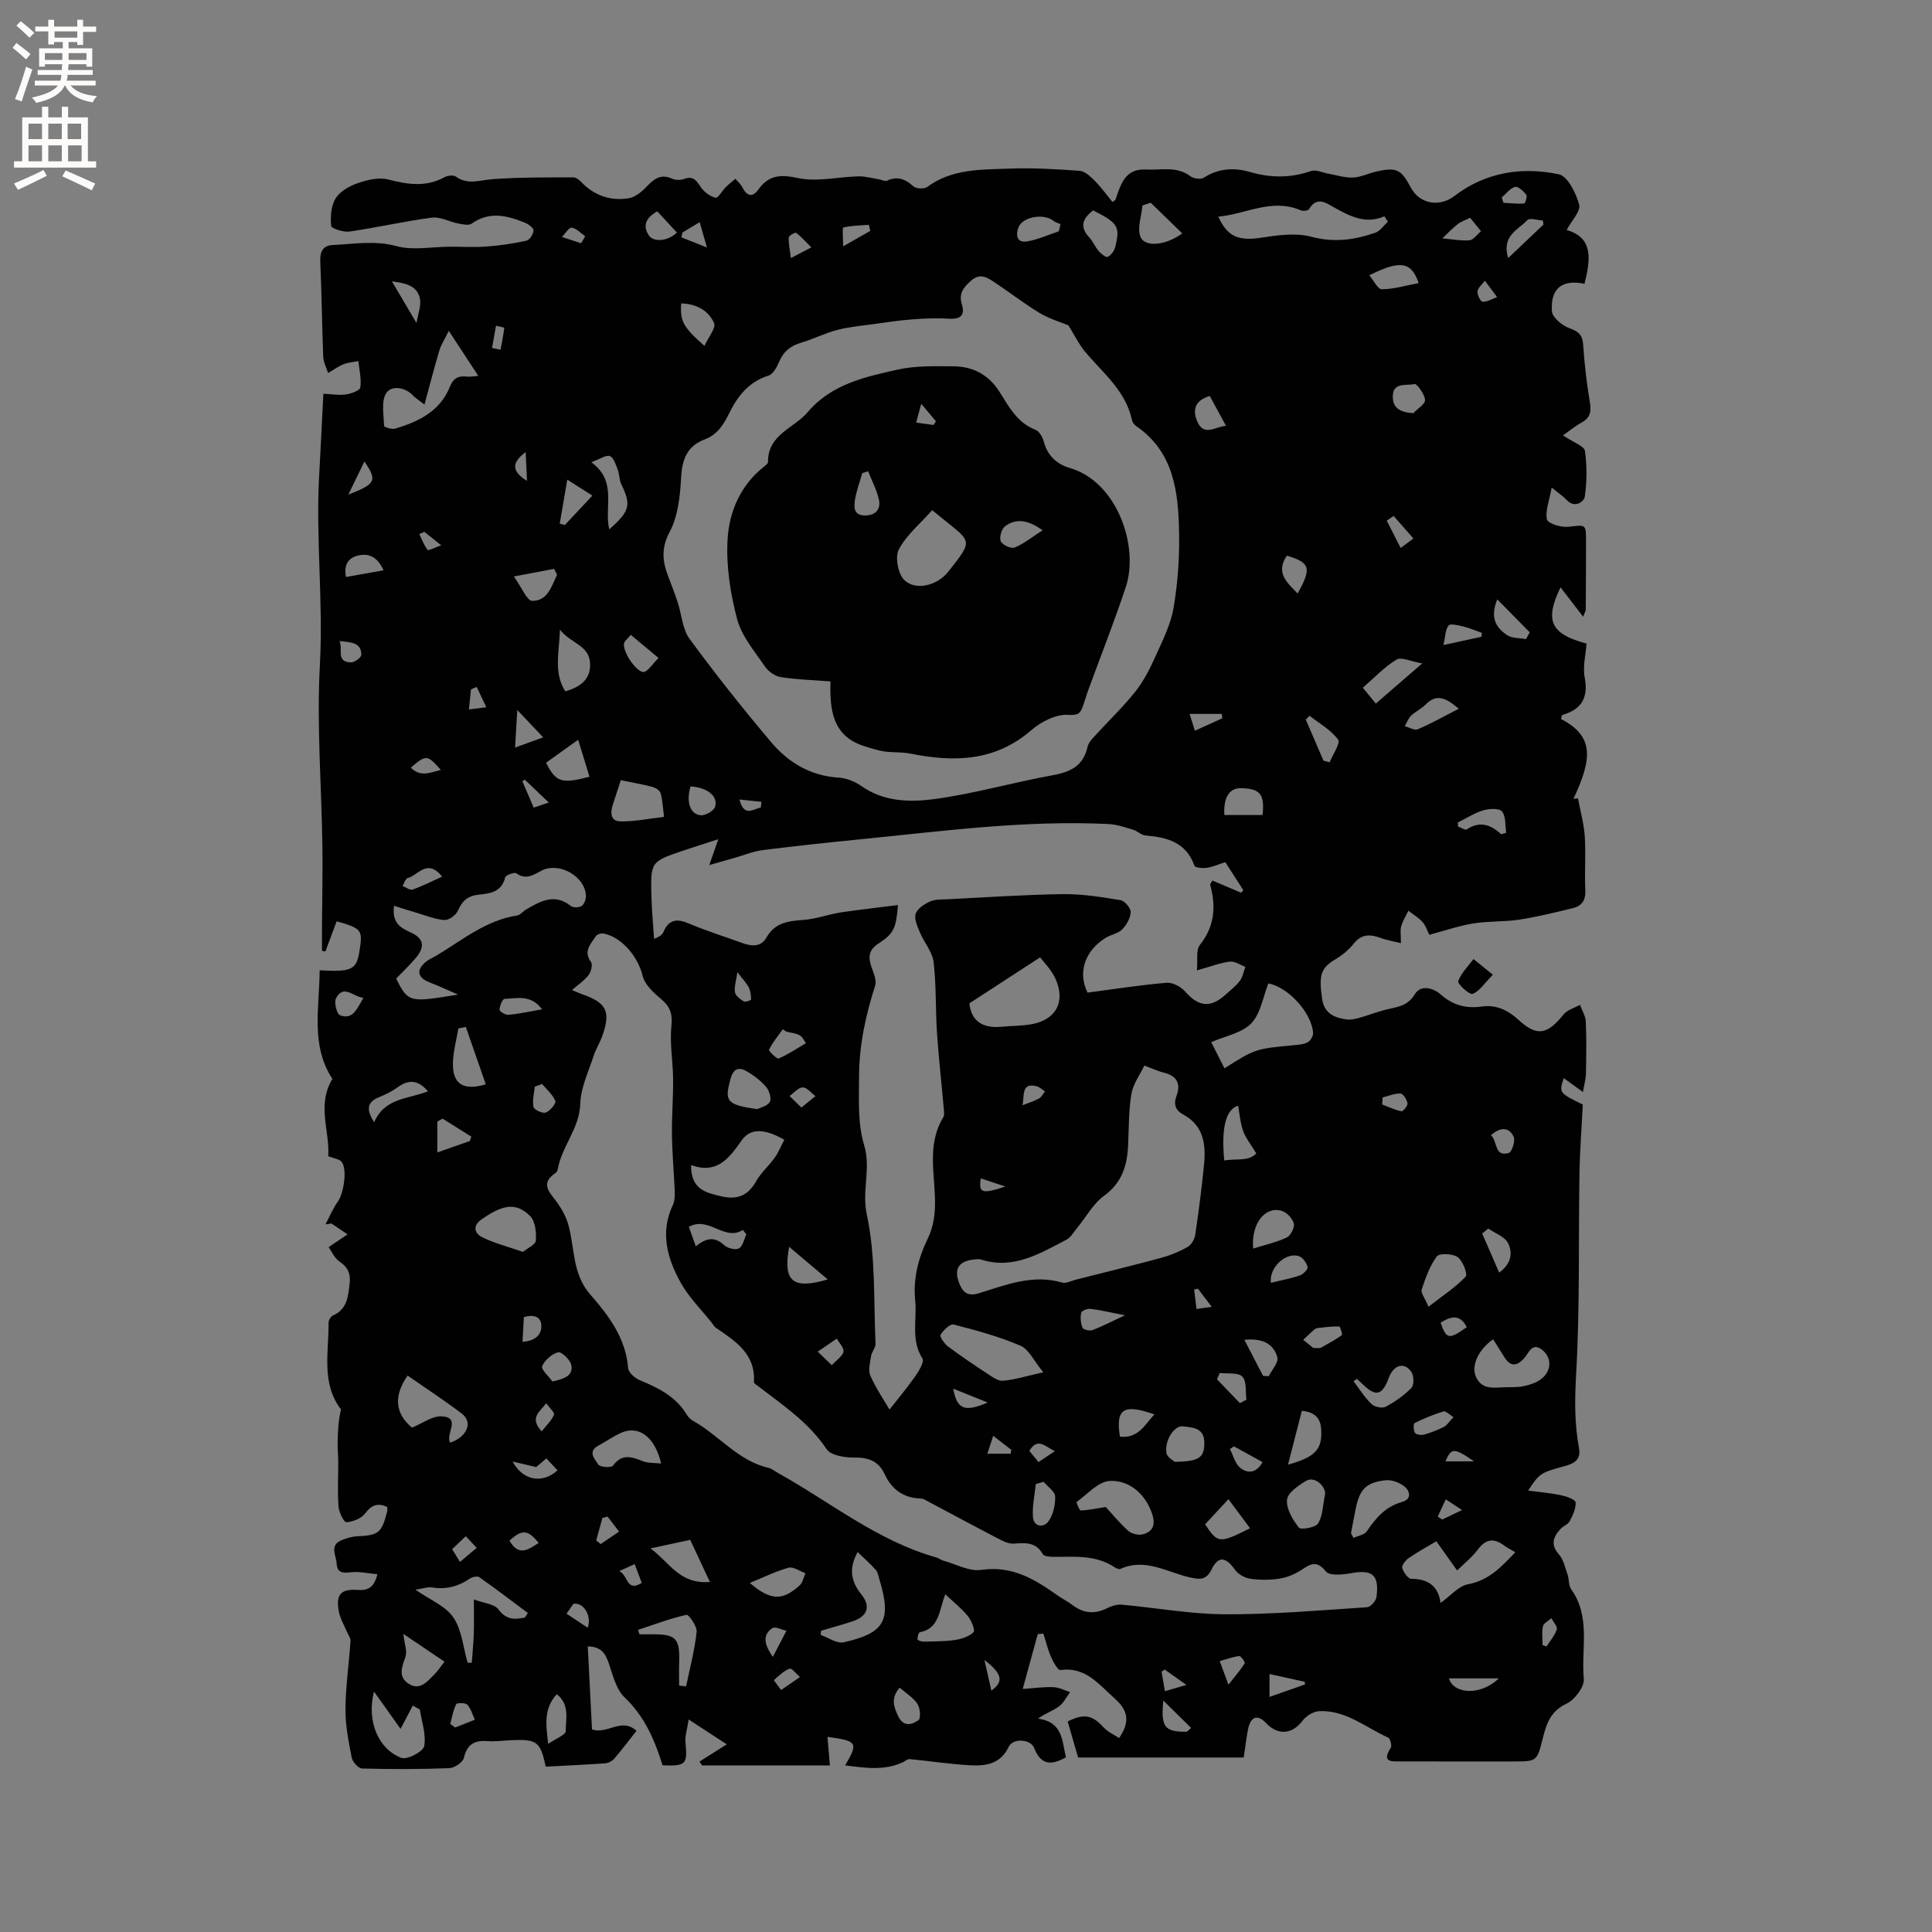 <svg enable-background="new 0 0 400 400" viewBox="0 0 400 400" xmlns="http://www.w3.org/2000/svg"><rect x="0" y="0" width="400" height="400" fill="#808080" stroke="none"/><g fill="#010102"><path d="m257.49 363.87c-11.5 0-22.92 0-34.28 0-.73-2.51-1.44-4.98-2.16-7.46 3.42-1.7 5.08-1.35 7.43 1.22.86.94 2.14 1.5 3.22 2.22 2.28-3.33 1.93-5.67-.92-8.2-3.32-2.94-5.99-6.61-11.25-5.89-.53.07-1.5-1.73-1.96-2.79-.66-1.52-1.04-3.16-1.55-4.75-.39.03-.77.06-1.16.1-.96 3.49-1.92 6.98-3.12 11.36 2.4-.16 4.39-.45 6.36-.37 1.16.04 2.31.66 3.46 1.02-.75 1-1.32 2.22-2.28 2.94-1.2.9-2.72 1.38-4.38 2.56 5.22.68 4.97 4.68 5.79 8-3.37 1.92-5.29 1.34-6.58-1.95-.7-1.78-4.37-2.12-5.27-.22-1.71 3.61-4.78 3.99-8 3.82-4.17-.22-8.31-.89-12.47-1.27-.49-.05-1.02.46-1.54.69-3.83 1.72-7.67 1.14-11.85.6 2.76-4.7 2.54-5.07-3.66-5.9.17 2.03.33 3.88.5 5.91-8.44 0-17.45 0-26.47 0-.18-.26-.35-.53-.53-.79 1.67-1.06 3.35-2.11 5.65-3.57-2.48-1.62-4.82-3.14-7.89-5.15-.33 2.18-.79 3.47-.67 4.71.45 4.59.16 4.95-4.73 4.79-1.63-5.24-3.7-10.12-7.87-14.08-1.76-1.67-2.42-4.6-3.27-7.06-.68-1.97-1.5-3.44-4.35-3.49.3 5.87.59 11.6.88 17.18 3.21 1.12 6.09-2.57 9.21.3-1.61 2.03-3.06 3.97-4.64 5.8-.43.49-1.22.89-1.87.93-4.1.29-8.22.47-12.28.69-1.12-5.21-1.81-5.72-7.17-5.48-1.59.07-3.19.31-4.76.19-2.68-.21-4.34.52-5.01 3.45-.21.93-1.94 2.11-3.01 2.15-6.02.23-12.06.23-18.09.07-.76-.02-1.96-1.36-2.13-2.25-.65-3.31-1.32-6.68-1.3-10.03.04-4.71.73-9.41 1.05-14.12.04-.63-.49-1.3-.76-1.94-.56-1.36-1.37-2.67-1.64-4.08-.69-3.54.33-4.81 3.89-4.55 2.23.16 3.41-.58 4.08-3.25-1.95-.17-3.81-.63-5.57-.4-1.73.23-2.78-.01-2.87-1.8-.08-1.69-1.6-3.83 1.1-4.88.98-.38 2.03-.72 3.06-.77 4.55-.22 5.13-.64 6.3-5.14.08-.29.01-.62.01-.94-1.99-.91-3.26-.41-4.59 1.36-.78 1.04-2.52 1.71-3.88 1.8-.5.03-1.53-2.08-1.62-3.27-.22-3.05-.04-6.13-.05-9.2 0-1.26-.14-2.52-.13-3.78.03-2.36.13-4.72.7-7.1-4.12-5.37-2.53-11.8-2.57-17.95 0-.51.44-1.3.88-1.49 2.98-1.29 3.17-3.96 3.48-6.63.22-1.95-.3-3.35-2.07-4.53-1.11-.74-1.72-2.23-2.28-3 1.74-1.18 2.83-1.91 3.92-2.65-1.11-.75-2.22-1.5-3.34-2.25-.41.06-.82.13-1.23.19.84-1.58 1.52-3.27 2.55-4.71 1.17-1.63 2-6.49.85-8.18-.43-.63-1.63-.74-2.84-1.24.4-5.03-2.43-10.54.87-16-4.56-6.92-2.68-14.77-2.64-22.48 6.68.37 7.63-.11 8.24-3.96.7-4.44.53-4.67-4.72-6.19-.77 2.06-1.55 4.16-2.33 6.25-.24-.04-.48-.09-.71-.13 0-1.64-.01-3.27 0-4.91.03-5.59.17-11.19.09-16.78-.18-12.5-1.2-25.05-.52-37.5.72-13.18-.89-26.29-.14-39.42.31-5.48.56-10.96.86-16.73 1.75.08 3.23.35 4.64.15 1.1-.16 2.92-.81 3.01-1.44.26-1.77-.22-3.65-.4-5.48-1.05.22-2.16.29-3.14.69-1.1.45-2.09 1.19-3.13 1.8-.35-1.12-.96-2.23-1.01-3.37-.26-6.57-.32-13.14-.61-19.71-.1-2.11.59-3.35 2.65-3.44 4.37-.19 8.63-.99 13.14.24 3.43.93 7.33.13 11.02.12 2.56-.01 5.12.15 7.66-.04 2.76-.21 5.52-.61 8.22-1.21.66-.15 1.47-1.42 1.45-2.16-.01-.56-1.13-1.31-1.91-1.62-3.63-1.45-7.25-2.34-10.88.25-.62.44-1.88.15-2.8-.03-1.84-.36-3.73-1.44-5.47-1.21-5.71.75-11.35 2.06-17.05 2.88-1.24.18-3.73-.65-3.78-1.18-.17-1.89-.03-4.15.93-5.69.91-1.47 2.87-2.57 4.6-3.16 1.97-.68 4.36-1.25 6.28-.75 4.05 1.05 7.84 1.63 11.7-.49.63-.34 1.81-.46 2.32-.1 2.49 1.79 4.98.71 7.59.52 5.59-.4 11.21-.36 16.81-.36.66 0 1.39.8 1.96 1.36 2.63 2.54 5.84 3.5 9.34 2.97 1.29-.19 2.64-1.22 3.59-2.22 1.57-1.64 2.98-2.98 5.47-1.85.71.32 1.76.34 2.49.06 1.89-.71 2.55.34 3.46 1.7.67 1 1.91 1.92 3.05 2.19.51.12 1.39-1.47 2.15-2.23.61-.61 1.31-1.14 1.96-1.7.48.58 1.09 1.09 1.42 1.75.9 1.77 2.05 2.25 3.3.51 2.17-3.02 4.55-3.2 8.21-2.41 3.98.85 8.35-.25 12.56-.35 1.37-.03 2.74.38 4.11.59.61.1 1.34.5 1.79.3 2.17-.98 3.77-.34 5.45 1.17.57.51 2.24.6 2.86.14 5.14-3.79 11.16-3.58 17.01-3.8 4.85-.18 9.73.1 14.57.46 1.11.08 2.26 1.21 3.15 2.1 1.33 1.34 2.43 2.89 3.64 4.35.34-.26.57-.35.62-.49 1.09-3.12 1.94-6.48 6.33-6.23 3.11.17 6.35-.77 9.22 1.41.65.49 2.13.68 2.76.27 3.01-1.96 6.31-2.1 9.46-1.19 4.35 1.27 8.46 1.29 12.73-.18 1.02-.35 2.4.35 3.62.56 1.7.29 3.41.87 5.08.79 1.65-.08 3.25-.91 4.9-1.27 4.12-.9 5.04-.43 7.05 3.35 1.82 3.42 5.94 4.09 8.99 1.76 6.46-4.95 13.98-6.13 21.66-4.51 1.83.39 3.56 3.91 4.2 6.29.36 1.35-1.58 3.32-2.6 5.24 5.68 1.61 4.9 6.28 3.7 11.14-4.57-.97-7.07.91-6.74 5.68.09 1.3 2.14 2.99 3.64 3.52 1.89.68 2.69 1.39 2.83 3.43.27 4.01.73 8.03 1.4 11.99.33 1.97-.03 3.19-1.8 4.15-1.27.69-2.4 1.65-3.78 2.61 2.23 1.51 4.39 2.21 4.54 3.21.45 3.11.43 6.37-.03 9.48-.16 1.04-2.06 2.49-3.75.68-.68-.73-1.54-1.29-3.1-2.57-.49 2.72-1.37 4.81-.98 6.61.18.83 2.93 1.68 4.41 1.52 3.69-.41 3.68-.64 3.68 3.17 0 4.67-.03 9.33-.06 14 0 .2-.14.39-.53 1.45-1.69-2.19-3.12-4.05-4.69-6.09-3.34 6.9-2.07 9.65 5.39 11.65-.16 2.26-.82 4.72-.39 6.98.79 4.19-.59 6.63-4.59 7.78-.17.05-.22.55-.32.84 6.88 3.57 6.51 8.19 2.58 16.54.31-.04.63-.08.94-.11.49 2.62 1.23 5.23 1.41 7.87.24 3.7-.07 7.43.11 11.13.11 2.08-.7 3.28-2.54 3.73-3.68.9-7.38 1.81-11.12 2.39-3.13.48-6.37.28-9.49.78-3 .49-5.92 1.5-9.15 2.36-.42-.83-.72-1.89-1.39-2.63-.83-.92-1.95-1.58-2.94-2.36-.51 1.08-1.18 2.11-1.49 3.24-.24.88-.05 1.87-.05 3.48-1.53-.38-2.89-.59-4.16-1.06-2.16-.8-3.97-.91-5.62 1.17-1.03 1.3-2.41 2.42-3.84 3.27-2.94 1.76-3.41 3.17-2.71 8.1.43 3.06 2.5 3.95 5.03 4.31.88.13 1.85-.1 2.73-.34 1.8-.5 3.54-1.21 5.35-1.66 2.31-.58 4.57-.65 6.12-3.25 1.16-1.94 3.71-1.34 5.34.09 2.5 2.2 5.23 2.96 8.5 2.49 2.89-.41 5.34.69 7.51 2.68 3.9 3.58 5.99 3.22 9.41-1.03.77-.96 2.26-1.35 3.41-2 .42 1.16 1.15 2.3 1.2 3.47.16 3.6.1 7.21.03 10.81-.02 1.07-.34 2.14-.62 3.77-1.65-1.2-2.81-2.03-3.98-2.88-.97 3.06-.97 3.06 3.95 5.47-.23 4.7-.61 9.55-.69 14.4-.22 13.87.1 27.78-.7 41.62-.29 5.14-.33 10.07.6 15.07.57 3.06-1.85 3.45-3.83 4.01-4.01 1.13-4.45 1.35-6.69 4.83 2.48.33 4.7.51 6.86.97 1.09.23 2.92.89 2.96 1.45.09 1.28-.58 2.7-1.22 3.91-.36.69-1.35 1.01-1.92 1.63-1.51 1.64-2.09 3.24-.3 5.27.95 1.08 1.28 2.73 1.78 4.17.34.99.19 2.25.75 3.04 4.1 5.71 2.03 12.34 2.61 18.52.16 1.66-1.89 4.37-3.6 5.17-3.3 1.56-4.14 4.13-4.89 7.15-1.19 4.82-1.25 4.8-6.13 4.8-7.74 0-15.48.01-23.22-.01-1.82-.01-4.14.3-2.13-2.8.28-.44-.1-1.93-.54-2.13-4.66-2.1-8.79-5.74-14.28-5.47-1.19.06-2.67.96-3.41 1.94-2.12 2.82-5.05 3.17-7.53.57-1.66-1.74-3-1.57-3.67.72-.47 2-.64 4.12-1.02 6.36zm-36.29-296.51c-1.63-.68-3.96-1.35-5.96-2.56-3.31-2-6.37-4.4-9.6-6.53-1.4-.92-2.83-1.7-4.55-.19-1.56 1.37-2.64 2.64-1.96 4.87.75 2.46-.36 3.19-2.79 3.03-2.49-.17-5.02-.04-7.52.15-2.61.19-5.2.59-7.79.95-2.57.36-5.19.58-7.69 1.23-2.55.66-4.94 1.9-7.47 2.64-2.2.65-3.67 1.82-4.56 3.96-.46 1.1-1.25 2.56-2.2 2.86-4.1 1.27-6.43 4.29-8.15 7.81-1.17 2.39-2.48 4.42-5 5.37-3.7 1.39-4.73 4.1-4.94 7.89-.21 3.82-.63 8-2.37 11.27-1.81 3.41-1.49 6.12-.3 9.25.67 1.76 1.37 3.52 1.95 5.31.84 2.56.98 5.59 2.49 7.63 5.37 7.32 11.03 14.45 16.9 21.39 3.56 4.21 8.15 6.96 13.96 7.31 1.6.1 3.36.81 4.69 1.74 4.68 3.31 10.11 3.37 15.19 2.69 8.16-1.1 16.14-3.43 24.25-4.89 3.75-.68 6.5-1.88 7.39-5.93.21-.94 1.09-1.78 1.79-2.55 2.71-2.98 5.65-5.77 8.14-8.92 1.71-2.17 3-4.73 4.14-7.27 1.46-3.25 3.14-6.55 3.73-10.01.87-5.09 1.25-10.34 1.15-15.51-.16-8.4-1-16.74-8.9-22.14-.4-.27-.77-.81-.87-1.28-1.31-6.09-6.07-9.76-9.76-14.19-1.25-1.53-2.14-3.37-3.39-5.38zm-35.28 120.02c-.41 4.79-.83 5.88-4 7.94-2.04 1.33-2.22 2.77-1.52 4.81.44 1.27 1.15 2.82.79 3.94-1.95 6.12-3.3 12.13-3.33 18.77-.02 4.88-.31 9.73 1.07 14.32 1.43 4.77-.54 9.32.53 14.28 1.86 8.64 1.4 17.78 1.81 26.71.04.86-.79 1.73-.93 2.64-.21 1.35-.64 2.96-.13 4.07 1.25 2.76 2.98 5.3 3.95 6.97 1.42-1.81 3.46-4.23 5.28-6.81.79-1.12 1.97-3.08 1.54-3.76-2.46-3.85-1.09-8.04-1.5-12.03-.46-4.52.65-8.77 2.65-12.89.93-1.91 1.36-4.21 1.44-6.35.23-6.25-1.91-12.69 1.72-18.66.29-.47.15-1.26.1-1.88-.46-5.22-1.05-10.44-1.4-15.67-.32-4.86-.13-9.77-.7-14.6-.24-2.08-1.92-3.97-2.78-6.02-.53-1.26-1.27-2.8-.94-3.92.31-1.08 1.77-2.05 2.95-2.58 1.1-.5 2.49-.42 3.75-.48 7.93-.4 15.86-.95 23.8-1.06 3.97-.05 7.98.6 11.92 1.25.87.14 2.14 1.64 2.11 2.47-.05 1.24-.86 2.66-1.77 3.59-.83.85-2.28 1.05-3.36 1.71-4.54 2.78-5.8 7.37-3.81 11.37 5.67-.74 11.02-1.59 16.4-2.04 1.24-.1 2.96.84 3.84 1.84 2.75 3.14 5.23 3.45 8.36.6 1.02-.93 2.15-1.78 2.96-2.87.59-.79.76-1.9 1.11-2.87-1.07-.39-2.2-1.21-3.2-1.08-2.05.26-4.03 1.04-6.82 1.82.2-2.16-.23-4.2.59-5.24 3.09-3.88 3.39-8 2.15-12.5-.04-.14.18-.35.47-.87 1.97.84 3.97 1.69 5.97 2.54.14-.18.28-.36.42-.55-1.23-1.91-2.45-3.81-3.73-5.79-1.4.45-2.57.99-3.8 1.17-.86.13-2.44-.01-2.58-.42-1.72-4.89-5.68-5.89-10.15-6.28-.88-.08-1.67-.93-2.57-1.19-1.69-.5-3.42-1.1-5.16-1.18-17.12-.82-34.06 1.45-51.02 3.14-6.82.68-13.64 1.4-20.44 2.26-2.01.25-3.94 1.06-5.91 1.62-1.55.44-3.1.88-5.2 1.48.79-2.25 1.21-3.48 1.87-5.35-2.9.94-5.07 1.62-7.23 2.35-6.77 2.29-6.8 2.3-6.62 9.45.07 2.95.36 5.89.55 8.83 1.22-.46 1.71-.89 1.94-1.44 1.12-2.61 2.8-2.79 5.26-1.74 3.6 1.53 7.35 2.69 11.03 4.03 1.94.7 3.88.91 5.05-1.14 1.73-3.04 4.45-3.41 7.56-3.62 2.65-.18 5.24-1.16 7.89-1.58 3.8-.56 7.6-.97 11.77-1.51zm-67.5 17.6c.85.35 1.49.65 2.15.88 5.01 1.74 5.92 3.58 4.13 8.63-.49 1.39-1.33 2.67-1.78 4.07-1.05 3.28-2.68 6.59-2.78 9.93-.15 5.16-3.84 8.83-4.66 13.59-.05.29-.25.64-.49.8-3.19 2.14-1.25 3.91.24 5.93 1.08 1.46 2.01 3.17 2.48 4.91 1.3 4.82.79 10.05 4.49 14.28 3.82 4.36 7.35 9.03 7.85 15.25.07.92 1.4 2.09 2.42 2.51 3.87 1.6 7.51 3.39 9.75 7.19.31.52.85.98 1.38 1.28 5.32 3 9.24 8.24 15.54 9.68.69.16 1.3.71 1.94 1.06 10.83 6.01 20.57 14.05 32.77 17.48.5.14.94.52 1.44.66 2.63.72 5.4 2.29 7.88 1.92 6.32-.94 11.01 1.9 15.71 5.23 1.03.73 2.19 1.3 3.2 2.07 2.27 1.72 4.58 1.91 7.13.63.91-.46 2.03-.82 3.01-.73 7.14.64 14.27 1.96 21.41 1.99 9.81.04 19.62-.82 29.43-1.46.71-.05 1.81-1.3 1.92-2.1.62-4.59-.84-5.76-5.25-4.95-1.72.32-4.47.58-5.21-.35-2.04-2.56-3.4-1.39-5.3-.18-1.32.83-2.9 1.46-4.44 1.68-1.97.28-4.05.29-6.02-.02-1.13-.17-2.46-.96-3.11-1.88-1.83-2.62-3.4-2.87-4.78-.08-1.13 2.31-2.44 2.17-4.53 1.7-4.71-1.05-9.23-4.1-14.38-1.75-.29.13-.85-.12-1.18-.34-3.78-2.53-8.04-2.19-12.27-2.16-.9.01-2.32-.04-2.61-.56-1.46-2.57-3.61-2.34-6.02-2.18-1.13.08-2.39-.6-3.47-1.17-5.06-2.63-10.07-5.34-15.11-8.01-.27-.14-.62-.15-.93-.17-3.44-.16-5.8-2-7.18-4.97-1.32-2.84-3.41-3.53-6.38-3.5-1.94.02-4.8-.44-5.66-1.73-3.71-5.56-9.07-9.12-14.18-13.04-.33-.25-.9-.59-.88-.85.37-5.89-3.87-8.49-7.9-11.27-.33-.23-.54-.65-.8-.98-2.17-2.74-4.74-5.26-6.42-8.27-2.81-5.04-4.38-10.44-1.64-16.2.4-.84.39-1.95.36-2.92-.16-3.85-.52-7.7-.57-11.55-.05-3.86.28-7.73.24-11.59-.03-3.67-.73-7.38-.35-10.99.28-2.6-.36-4.07-2.25-5.64-1.52-1.27-3.27-2.91-3.7-4.69-.94-3.87-4.22-7.99-8.08-8.77-.49-.1-1.34.14-1.58.51-1.04 1.61-2.72 3.09-1.04 5.38.39.53.01 2.03-.5 2.7-.87 1.14-2.14 1.98-3.44 3.11zm118.5 15.63c-.94 1.98-2.34 3.84-2.68 5.89-.58 3.52-.51 7.14-.68 10.72-.2 4.16-1.29 7.68-4.99 10.37-2.26 1.64-3.72 4.4-5.56 6.64-.71.86-1.32 1.98-2.25 2.46-5.52 2.86-10.97 6.22-17.67 4.08-.48-.15-1.06-.05-1.58.01-3.01.36-4.03 1.95-2.95 4.8.68 1.8 1.63 2.93 4.06 2.19 5.61-1.72 11.2-4.03 17.32-2.22.79.23 1.82-.36 2.73-.59 5.91-1.5 11.83-2.94 17.72-4.53 1.91-.52 3.79-1.29 5.51-2.27.77-.44 1.43-1.6 1.56-2.52.72-4.81 1.34-9.64 1.82-14.48.41-4.17-.03-8.09-4.29-10.4-1.61-.87-2.08-2.08-1.39-3.93.9-2.4.08-4.08-2.58-4.73-1.21-.29-2.36-.84-4.1-1.49zm-142.09-14.69c-1.98-.85-3.93-1.77-5.94-2.55-2.4-.93-2.77-2.49-.81-4.16.71-.61 1.63-.97 2.44-1.46 5.28-3.19 10.15-7.22 16.54-8.21.66-.1 1.2-.84 1.83-1.21 2.97-1.75 5.91-3.46 9.31-.75.48.38 1.73.34 2.25-.03.54-.39.9-1.43.86-2.16-.23-4.02-5.58-6.98-9.16-5.15-1.66.85-3.21 2.03-5.24.57-.4-.29-2.21.37-2.32.83-.68 2.99-3.07 3.35-5.35 3.57s-3.53 1.21-4.42 3.32c-.39.92-1.89 2.02-2.8 1.95-2.02-.15-3.99-.98-5.97-1.56-1.45-.42-2.89-.89-4.46-1.38-.5 3.52 1.35 4.56 3.34 5.46 2.73 1.23 3.18 2.86 1.23 5.24-1.26 1.54-2.74 2.9-4.14 4.36 2.5 5.11 2.97 4.91 12.81 3.32zm192.52-160.02c-.24-.37-.49-.75-.73-1.12-3.88 1.69-7.05.01-10.24-1.74-1.78-.98-3.67-2.53-5.37.27-.2.32-1.25.44-1.72.23-5.95-2.57-11.32.8-17.05 1.32 1.89 4.2 4.24 5.05 8.81 4.36 3.46-.52 7.24-1.07 10.5-.19 4.7 1.25 8.93.63 13.23-.86.99-.36 1.72-1.5 2.57-2.27zm-72 152.31c-5.25 3.42-9.94 6.47-14.66 9.53.43 3.75 2.84 5.2 6.65 4.84 2.1-.2 4.24-.16 6.3-.54 5.01-.93 7.01-4.63 4.9-9.38-.86-1.91-2.48-3.48-3.19-4.45zm38.16 22.98c6.4-4.06 6.4-4.05 14.55-4.81.94-.09 1.97-.18 2.74-.63.56-.32 1.1-1.27 1.06-1.9-.27-4.12-5.12-9.48-9.26-10.24-1.11 2.79-1.59 6.24-3.54 8.27-1.95 2.02-5.39 2.61-8.29 3.89.95 1.85 1.84 3.63 2.74 5.42zm60.22 100.18c-.84-.5-1.61-.86-2.27-1.36-2.13-1.6-3.83-1.43-5.5.82-1.16 1.56-2.74 2.8-4.28 4.32-1.51-2.13-2.84-4.01-4.3-6.05-1.97 1.18-3.92 2.24-5.72 3.48-.65.45-1.49 1.51-1.34 2.05.24.89 1.21 2.25 1.87 2.25 3.58-.01 5.65 1.63 6.05 5 2.11-1.5 3.74-3.51 5.67-3.87 4.36-.8 6.97-3.64 9.82-6.64zm-170.65-80.16c-.05 5.15 3.16 5.74 6.3 6.48 3.17.74 5.47-.09 7.14-3.08 1.01-1.81 2.69-3.24 3.9-4.96.8-1.13 1.32-2.46 1.96-3.68-4.07-2.31-7.01-2.46-8.82.13-2.62 3.75-5.14 7.06-10.48 5.11zm72.93 42.91c-1.95-2.35-2.99-4.76-4.74-5.51-4.43-1.9-9.15-3.18-13.83-4.38-.72-.19-2.12 1.17-2.71 2.12-.23.37.77 1.83 1.51 2.39 2.66 1.99 5.42 3.86 8.2 5.68 1 .65 2.22 1.55 3.25 1.45 2.47-.23 4.9-.99 8.32-1.75zm-128.13-200.36c-1.48-1.15-1.95-1.43-2.3-1.81-1.74-1.89-4.56-2.15-5.59-.6-1.11 1.67-.53 4.5-.48 6.83.01.23 1.59.77 2.27.57 4.89-1.45 9.34-3.58 11.39-8.74.65-1.64 1.69-2.25 3.42-2.05.87.1 1.77-.1 2.44-.14-1.98-3.02-3.83-5.84-6.11-9.32-.91 1.84-1.6 2.88-1.94 4.01-1.05 3.52-1.97 7.09-3.1 11.25zm20.82 251.12c.19-.31.38-.62.58-.93-3.33-2.48-6.63-5.01-10.03-7.4-.4-.28-1.45-.07-1.95.27-2.38 1.63-4.91 2.31-7.8 1.85-.94-.15-1.96.24-3.49.46 3.05 2.13 6.27 3.39 7.86 5.75 1.76 2.6 2.03 6.2 2.94 9.37.29 0 .58.01.87.01.14-2.02.34-4.03.41-6.05.07-2.08.02-4.17.02-7.07 2.09.79 4.26.94 5.09 2.07 1.61 2.19 3.37 2.14 5.5 1.67zm200.44-57.59c-3.1 2.14-4.52 5.47-3.61 7.65 1.18 2.83 3.66 2.37 5.97 2.28 1.37-.05 2.79.05 4.11-.26 1.29-.29 2.69-.76 3.67-1.6 1.98-1.69 1.98-4.28.09-5.82-2.18-1.78-2.8.55-3.81 1.67-1.64 1.81-2.96 1.7-4.2-.39-.69-1.14-1.42-2.25-2.22-3.53zm-80.21 34.71c1.34 1.46 2.88 3.35 4.67 4.95.68.61 2.05.94 2.94.73 3-.72 2.49-3.14 1.7-5.05-1.53-3.7-4.73-6.23-8.5-6.01-2.37.13-4.62 2.75-6.84 4.36-.1.07.59 1.76.87 1.75 1.6-.06 3.2-.41 5.16-.73zm-58.92 25.62c-.04.29-.07.58-.11.87 1.59.55 3.35 1.84 4.75 1.53 8.54-1.89 9.97-4.58 7.44-12.96-.21-.71-.34-1.54-.79-2.05-1.12-1.27-2.4-2.38-3.74-3.68-1.97 3.63-1.25 6.25.8 8.81 1.96 2.43 1.24 4.5-1.78 5.52-2.17.72-4.38 1.31-6.57 1.96zm-92.58 12.59c-1.56 6.13.87 11.9 5.67 13.74 1.18.45 4.51-1.29 4.72-2.43.45-2.38-.51-5.03-.89-7.57-.49-.28-.97-.55-1.46-.83-.78 1.48-1.56 2.97-2.54 4.82-2.02-2.84-3.53-4.95-5.5-7.73zm15.79-51.53c3.51-1.2 4.76-4.22 2.37-6.03-3.63-2.75-7.45-5.24-11.2-7.85-2.92 4.19-2.63 7.81.91 10.78 2.13-.87 4.17-2.44 6.12-2.34 4.19.21.69 3.74 1.8 5.44zm15.06-39.49c.94-.78 2.6-1.5 2.66-2.34.11-1.69-.1-3.98-1.16-5.05-2.87-2.9-5.63-2.46-10.08.66-1.99 1.4-1.37 2.94.12 3.68 2.51 1.26 5.3 1.95 8.46 3.05zm171.42 58.26c.18.32.35.64.53.96.95-.45 2.28-.65 2.78-1.4 1.86-2.77 3.89-5.11 7.29-6.05 2.02-.56 1.62-2.25.53-3.15-1.02-.84-2.67-1.48-3.95-1.34-4.11.45-5.41 1.91-6.23 6.05-.32 1.65-.63 3.29-.95 4.93zm-142.82-14.44c-1.29-5.6-4.72-8-8.33-6.34-1.62.74-3.1 1.78-4.67 2.63-2.34 1.28-.66 2.87 0 3.93.34.54 2.7.69 3.04.21 1.85-2.54 3.85-1.83 6.14-.93 1.09.45 2.38.34 3.82.5zm-8.35-141.48c-.42 1.29-1.04 3.15-1.64 5.01-.54 1.66-.56 3.48 1.57 3.52 2.89.05 5.78-.56 9.03-.93-.25-1.86-.31-3.43-.72-4.91-.16-.57-1.05-1.14-1.72-1.31-2.17-.56-4.38-.94-6.52-1.38zm12.08 187.45c.48.06.96.12 1.44.17.77-3.75 1.77-7.48 2.18-11.27.13-1.16-1.64-3.65-2.09-3.55-3.41.76-6.7 2.02-10.04 3.12.1.31.2.61.3.92.84 0 1.67.01 2.51 0 5.1-.06 5.9.81 5.7 6.1-.05 1.51 0 3.01 0 4.51zm133.74-39.68c.06-1.73-2.24-3.72-3.93-2.71-1.61.96-3.83 2.48-3.96 3.92-.17 1.88 1.17 4.14 2.46 5.77.4.51 3.47-.02 3.99-.88.96-1.59.96-3.78 1.44-6.1zm21.4-38.75c3.17-2.47 5.71-4.1 7.7-6.24.46-.49-.59-3.28-1.65-4.03-1.03-.74-3.79-.86-4.32-.15-1.48 1.97-2.34 4.47-3.14 6.87-.22.65.62 1.65 1.41 3.55zm-100.04 59.52c-1.32 3.48-1.27 7.14-5.28 7.87-.26.05-.49.97-.47 1.48.01.18.81.47 1.25.46 2.18-.05 4.38-.02 6.52-.34 1.37-.21 2.9-.71 3.84-1.62.36-.35-.43-2.39-1.15-3.28-1.26-1.57-2.88-2.84-4.71-4.57zm-78.68-186.94c3.35-.94 5.35-2.67 5.13-5.91-.25-3.68-3.99-3.98-6.22-6.85-.2 4.92-1.32 8.92 1.09 12.76zm17.64 177.45c4 2.93 6 7.46 12.31 6.95-1.52-3.25-2.83-6.05-4.08-8.72-2.77.59-5.12 1.1-8.23 1.77zm22.11-90.95c.59-.3 2.08-.61 2.6-1.49.4-.68-.11-2.34-.76-3.1-1.12-1.3-2.56-2.41-4.05-3.26-1.69-.97-2.79-.46-3.35 1.67-1.16 4.4-1.03 5.28 5.56 6.18zm-73.27 108.65c.25 2.2.82 3.61.45 4.69-.71 2.08-1.63 4.14.61 5.61 2.36 1.55 3.88-.44 5.37-1.91.63-.62 1.11-1.39 2.09-2.64-2.93-1.97-5.54-3.74-8.52-5.75zm12.93-125.67c-.51.11-1.03.22-1.54.32-.38 2.24-.99 4.47-1.11 6.72-.25 4.71 1.98 6.28 6.79 4.85-1.38-3.97-2.76-7.93-4.14-11.89zm184.46 72.86c-.22.17-.44.34-.66.51 1.21 1.59 2.29 3.33 3.71 4.71.62.6 2.23.94 2.93.57 1.94-1.04 3.82-2.35 5.34-3.92.57-.59.53-2.49 0-3.28-1.45-2.16-3.69-1.5-4.69 1.21-1.37 3.71-2.71 3.99-5.55 1.18-.34-.34-.72-.65-1.08-.98zm-21.45-26.97c2.53-.79 4.86-1.29 6.95-2.29.82-.39 1.68-2.06 1.47-2.89-.26-1.04-1.44-2.31-2.49-2.62-3.37-1.04-6.37 2.52-5.93 7.8zm-133.31-148.9c4.31-3.81 4.57-5.04 2.49-9.36-.44-.91-.37-2.05-.74-3.01-.4-1.03-.83-2.49-1.62-2.8-.77-.3-2.02.61-3.84 1.27 5.45 3.98 2.6 9.29 3.71 13.9zm112.1-67.63c-.57.19-1.14.38-1.71.57-.19 2.21-1.15 4.75-.38 6.55.93 2.15 5.25 1.73 8.62-.77-2.25-2.19-4.39-4.27-6.53-6.35zm5 260.69c5.14-.09 6.11-.9 6.1-4-.01-3.06-2.42-3.11-4.42-3.35-1.79-.21-3.81 2.85-3.43 5.51.13.91 1.55 1.64 1.75 1.84zm23.43.58c5.7-1.57 7.15-3.2 6.86-7.43-.16-2.37-1.54-3.49-4-3.71-.94 3.68-1.85 7.21-2.86 11.14zm18.18-157.57c3.13-2.71 5.96-5.16 9.61-8.32-2.4-.41-4.35-1.39-5.33-.79-2.53 1.55-4.64 3.8-6.97 5.83 1.02 1.25 1.75 2.14 2.69 3.28zm-31.38 94.6c2.35-.46 5.02.28 6.63-1.47-1.14-1.89-2.19-3.17-2.71-4.62-.6-1.66-.73-3.49-1.06-5.27-2.58.85-3.5 4.63-2.86 11.36zm-133.77-87.11c-2.87 2.06-4.79 3.43-6.65 4.76 2.06 4.04 3.18 4.41 9 2.9-.73-2.38-1.45-4.73-2.35-7.66zm35.54 174.57c4.26 3.65 6.75 3.77 10.33.49.63-.58.81-1.66 1.19-2.51-1.18-.41-2.51-1.4-3.5-1.13-2.68.74-5.22 2.01-8.02 3.15zm71.09-284.17c-2.25 1.7-2.82 3.42-.82 5.58.78.84 1.22 1.98 1.97 2.85.49.56 1.5 1.37 1.86 1.19.68-.33 1.34-1.21 1.54-1.98 1.07-4.31.62-5-4.55-7.64zm32.48 272.85c-1.5-2.02-2.92-3.92-4.48-6.02-2.05 2.21-3.46 3.73-4.83 5.21 2.65 3.97 2.92 4 9.31.81zm2.59-147.67c.46-4.32-.5-5.44-4.39-5.56-2.46-.07-3.75 1.91-3.52 5.56zm-115.55-97.13c.81-1.8 2.43-3.71 1.99-4.72-1.17-2.66-3.73-3.99-6.8-4.07-.27 3.64.39 4.92 4.81 8.79zm156.16 75.14c-2.85-2.53-4.75-3.02-6.84-.89-.87.89-2.1 1.43-3 2.3-.6.57-.91 1.45-1.34 2.18.91.24 2.01.94 2.7.65 2.72-1.16 5.33-2.63 8.48-4.24zm-18.52-89.75c.93 1.09 1.78 2.91 2.61 2.89 2.52-.04 5.03-.79 7.62-1.28-1.53-4.48-3.83-4.8-10.23-1.61zm-168.16 62.03c-.2-.42-.4-.83-.6-1.25-2.45.46-4.9.93-8.34 1.57 1.65 2.3 2.71 5.04 3.79 5.05 3.22.04 4-3.03 5.15-5.37zm39.2 136.53c-.25-.3-.49-.61-.74-.91-3.86 2.42-7-2.95-11.17-.65.51 1.43.94 2.62 1.44 4.04 2.18-1.79 3.92-2.05 5.86-.25.7.65 2.34 1.07 3.06.68.81-.42 1.06-1.89 1.55-2.91zm16.85 9.33c-2.73-2.3-5.37-4.53-8-6.75-1.3 7.19.71 8.89 8 6.75zm44.68 41.9c-.54.16-1.07.31-1.61.47-.22 2.27-.76 4.57-.59 6.82.16 2.09 2.23 2.22 3.15.98 1.02-1.38 1.51-3.47 1.45-5.23-.02-1.03-1.55-2.02-2.4-3.04zm76.53-221.24c.88-.92 2.51-1.89 2.45-2.75-.09-1.21-1.69-3.41-2.18-3.29-1.64.4-4.53-.49-4.5 2.65.03 2.24 1.37 3.18 4.23 3.39zm-215.12 146.8c2.2-5.14 7.17-4.79 11.13-6.41-2.01-2.35-3.95-2.49-6.2-.88-1.18.85-2.52 1.54-3.87 2.08-2.48.99-2.82 2.5-1.06 5.21zm141.75-184.46c.12-.5.23-.99.35-1.49-.5-.22-1.07-.35-1.47-.68-1.88-1.55-6.26-.93-7.2 1.28-.56 1.31-.61 3.34 1.69 2.99 2.25-.35 4.42-1.38 6.63-2.1zm54.79 109.59c.43.11.85.23 1.28.34.64-1.61 2.29-3.95 1.74-4.7-1.46-2-3.86-3.33-5.89-4.92-.27.26-.53.51-.8.77 1.23 2.84 2.45 5.68 3.67 8.51zm-111.17 56.12c-.26-.16-.52-.32-.78-.49-.99 1.39-2.09 2.71-2.84 4.21-.12.25 1.63 1.99 2 1.83 1.97-.85 3.79-2.08 5.65-3.18-.43-.56-.74-1.33-1.31-1.63-.81-.43-1.8-.51-2.72-.74zm-26.5-77.38c-2.27-1.89-4-3.34-5.74-4.78-.51.67-1.46 1.35-1.44 2 .06 2.26 3.09 6.15 4.29 5.65.9-.38 1.52-1.46 2.89-2.87zm121.29 141.17c1.49 2.88 2.68 5.17 3.87 7.46.39.03.78.06 1.17.09.65-1.32 2.08-2.86 1.79-3.92-.71-2.57-2.76-4.03-6.83-3.63zm53.17-104.67c.35-.1.7-.2 1.04-.31-.23-1.51-.03-3.35-.86-4.4-.55-.7-2.65-.61-3.88-.24-1.84.55-3.52 1.65-5.26 2.52.01.28.02.56.03.83.61.22 1.48.82 1.8.6 2.67-1.79 4.95-1.02 7.13 1zm-47.68 92.87c2.14-.52 4.12-.88 6.01-1.53.69-.24 1.7-1.28 1.59-1.73-.21-.86-.96-1.95-1.74-2.23-2.67-.97-6.27 2.27-5.86 5.49zm-171.49-33.99c-.36.2-.72.4-1.08.6v6.4c2.7-.95 4.71-1.65 6.72-2.36.11-.3.21-.61.32-.91-1.98-1.25-3.97-2.49-5.96-3.73zm218.36-107.51c-1.61 3.95-.12 5.96 2.05 7.41 1.03.69 2.59.57 3.91.82.25-.47.51-.94.76-1.41-2.08-2.11-4.17-4.22-6.72-6.82zm-194.71 226.68c-2.75 2.97-2.26 6.27-1.78 10.28 1.54-1.07 3.62-1.86 3.62-2.63-.01-2.51.91-5.48-1.84-7.65zm156.62-71.69c1.09 0 1.35.08 1.51-.01 1.49-.84 3.01-1.65 4.41-2.64.17-.12-.34-1.79-.56-1.8-1.44-.05-2.89.15-4.33.31-.3.03-.64.16-.86.36-.77.67-1.5 1.39-2.25 2.1.87.7 1.75 1.41 2.08 1.68zm-85.63 70.34c-1.88 2.14-1.25 3.98-.26 5.98 1.13 2.28 2.87 1.62 4.15.74.51-.34.36-2.52-.22-3.37-.88-1.32-2.39-2.23-3.67-3.35zm45.6-51.97c3.81.41 5.13-2.47 7.14-4.62-6.03-2.08-8.14-1.52-7.14 4.62zm76.26-43.09c-.42.34-.84.69-1.26 1.03 1.13 2.6 2.26 5.19 3.52 8.09 2.81-2.07 2.7-4.4 1.82-6.13-.69-1.33-2.67-2.01-4.08-2.99zm-190.68-155.06c-.59 3.46-1.08 6.29-1.56 9.11.35.1.7.19 1.05.29 1.84-1.96 3.69-3.93 5.71-6.09-1.76-1.12-3.23-2.06-5.2-3.31zm-3.08 186.72c2.71-.58 4.36-1.33 3.9-3.44-.24-1.08-2.03-2.78-2.72-2.6-1.31.34-2.78 1.63-3.3 2.88-.27.65 1.35 2.08 2.12 3.16zm136.1-204.03c-3.28.96-3.56 3.09-2.56 5.33 1.37 3.1 3.66 1.02 5.92.84-1.2-2.21-2.25-4.14-3.36-6.17zm61.78-28.56c2.65-2.52 4.98-4.73 7.31-6.94-.04-.28-.09-.56-.13-.84-1.1-.05-2.74-.6-3.22-.08-1.85 2.01-5.38 3.18-3.96 7.86zm-169.28 109.39c-.94 3.15-.13 5.74 2.09 5.97.97.1 2.73-.91 2.99-1.76.68-2.19-1.63-4-5.08-4.21zm123.45-47.78c-2.42 3.64.12 5.6 2.24 7.84 2.94-5.27 2.63-6.38-2.24-7.84zm-33.52 157.28c-3.01-.59-5.05-1.09-7.12-1.34-.64-.08-1.85.4-1.93.81-.21 1-.11 2.18.28 3.12.16.39 1.48.69 2.06.47 2.01-.76 3.94-1.77 6.71-3.06zm77.41 75.17c-3.41 0-6.82 0-10.33 0 1.01 3.31 6.59 3.63 10.33 0zm-5.93-302.4c-.93.46-1.86.76-2.58 1.32-1.13.88-2.11 1.94-3.16 2.93 1.87.17 3.75.55 5.6.41.81-.06 1.54-1.17 2.39-1.87-.87-1.08-1.52-1.89-2.25-2.79zm-168.29-1.33c-2.41 1.32-3.06 2.98-1.78 4.94 1 1.54 4.06 1.23 5.83-.56-1.34-1.45-2.68-2.9-4.05-4.38zm164.84 249.64c-.83-.5-1.59-1.32-2.06-1.18-2.06.62-4.06 1.45-5.99 2.41-.28.14-.26 1.51.07 2.02.25.38 1.29.52 1.86.37 1.42-.39 2.82-.94 4.14-1.59.58-.29.97-.97 1.98-2.03zm-48.39-9.14c-.19.43-.39.87-.58 1.3 1.58 1.65 3.16 3.3 4.75 4.95l1.35-.72c-.23-1.64.09-3.8-.84-4.77-.88-.91-3.06-.56-4.68-.76zm-180.91-164.8c2.45-.43 4.93-.88 7.77-1.38-1.11-2.52-2.76-3.51-4.89-3.14-2.03.34-3.45 1.6-2.88 4.52zm40.6 89.51c-2.3-3.11-5.19-2.28-7.79-2.15-.41.02-1.01 1.46-1.01 2.24 0 .37 1.23 1.11 1.84 1.05 2.19-.2 4.35-.68 6.96-1.14zm186.62-75.42c3.14-.68 5.51-1.19 7.87-1.71.03-.27.05-.55.08-.82-1.3-.46-2.58-1.01-3.92-1.33-.99-.24-2.62-.64-2.97-.19-.68.87-.66 2.29-1.06 4.05zm-217.71-75.29c1.76 2.97 3.15 5.34 5.09 8.61.33-1.94.94-3.44.74-4.83-.39-2.6-2.48-3.42-5.83-3.78zm29.87 245.48c-1.63-.38-3.03-.71-4.87-1.14 2.13 4.01 6.2 4.62 9.29 1.82-.77-.82-1.53-1.64-2.31-2.47-.89.75-1.6 1.35-2.11 1.79zm-35.77-97.14c-2.18-.26-4.12-2.9-5.68.11-.44.84.17 3.23.84 3.48 2.7 1.04 3.51-1.39 4.84-3.59zm37 17.83c-.51.18-1.01.37-1.52.55-.13 1.42-.55 2.9-.26 4.22.13.58 1.89 1.39 2.55 1.14.89-.34 2.17-1.89 1.96-2.4-.53-1.32-1.78-2.36-2.73-3.51zm-20.69-42.94c-3.12-3.85-4.99-.24-7.14.3-.46.12-.71 1.07-1.06 1.63.69.28 1.52.94 2.05.76 1.97-.68 3.84-1.64 6.15-2.69zm20.91-28.83c-1.89-1.99-3.34-3.53-5.36-5.66-.18 3.03-.31 5.15-.46 7.78 2.08-.76 3.69-1.34 5.82-2.12zm-19.24 204.27c.34.24.68.49 1.02.73 1.36-.54 2.72-1.07 4.08-1.61-.5-1.06-.82-2.3-1.58-3.12-.39-.42-2.16-.39-2.3-.09-.62 1.26-.85 2.7-1.22 4.09zm195.32-250.11c-.48.32-.95.65-1.43.97.96 1.89 1.92 3.77 2.88 5.66.88-.65 1.76-1.3 2.64-1.96-1.36-1.55-2.72-3.11-4.09-4.67zm-42.8 251.72c.29-.26.58-.52.87-.79-1.75-1.73-3.51-3.46-5.76-5.67-.54 5.59.3 6.49 4.89 6.46zm24.45-9.8c-.02-.18-.05-.37-.07-.55-2.38-.52-4.76-1.05-7.28-1.6v4.74c2.52-.89 4.94-1.74 7.35-2.59zm-97.97-66.09c1.1-1.2 2.27-1.93 2.41-2.81.13-.8-.87-1.78-1.38-2.69-1.32.9-2.63 1.79-3.95 2.69.8.76 1.59 1.52 2.92 2.81zm89.18 20.06c-1.98-1.09-3.96-2.18-5.93-3.26-.27.19-.55.38-.82.57.68 1.32 1.06 3 2.11 3.86 1.48 1.21 3.34 1.21 4.64-1.17zm-7.06 46.09c1.44-1.84 2.51-3.07 3.37-4.44.13-.2-.79-1.52-1.13-1.49-1.32.15-2.6.64-4.05 1.05.63 1.69 1.05 2.83 1.81 4.88zm54.35-113.77c1.42 1.29.63 4.53 3.67 3.69.65-.18 1.42-2.52 1.03-3.36-.9-1.94-2.65-2.15-4.7-.33zm-148.67 108c1.11-2.14 1.95-3.77 2.8-5.39-.99-.22-2.31-.95-2.89-.56-2 1.33-1.87 3.19.09 5.95zm14.54-292.02c2.54-1.45 4.08-2.33 5.62-3.21-.1-.42-.19-.84-.29-1.26-1.77.14-3.58.16-5.29.56-.24.06-.04 2.02-.04 3.91zm-51.12 267.93c.31.25.62.49.93.74 1.27-.86 2.54-1.72 3.81-2.58-.79-1.03-1.59-2.07-2.38-3.1-.36.09-.72.19-1.08.28-.43 1.55-.86 3.1-1.28 4.66zm-15.26-41.13c2.42-.16 3.97-1.28 3.9-3.36-.06-1.94-1.67-2.33-3.62-1.76-.09 1.7-.18 3.33-.28 5.12zm139.21-126.52c2.04-.92 3.87-1.75 5.69-2.58-.05-.3-.09-.6-.14-.9-2.09 0-4.19 0-6.64 0 .47 1.49.74 2.35 1.09 3.48zm38.87 75.92c-.03.49-.07.97-.1 1.46 1.32.5 2.61 1.13 3.98 1.4.34.07 1.35-1.14 1.27-1.63-.13-.77-.89-2-1.44-2.03-1.22-.06-2.47.5-3.71.8zm-215.97-94.48c.78 1.77-.82 4.25 2.34 4.42.73.04 2.19-1.03 2.18-1.58-.02-2.58-2.1-2.58-4.52-2.84zm240.63-91.85c.12.37.23.74.35 1.1 1.43.08 2.86.25 4.28.16.22-.01.71-1.5.46-1.81-.6-.75-1.72-1.8-2.34-1.64-1.03.29-1.84 1.42-2.75 2.19zm-235.47 54.66c-1.16 2.39-2.09 4.31-3.33 6.87 5.72-2.26 6.03-2.85 3.33-6.87zm92.53-44.32c-1.22-1.22-2.1-2.23-3.15-3.02-.19-.14-1.51.59-1.53.96-.05 1.28.24 2.57.45 4.27 1.66-.87 2.64-1.38 4.23-2.21zm-62.5 267.76c2 3.42 3.96 1.75 6.04.48-2.2-2.78-3.44-2.88-6.04-.48zm16.2 18.02c.89-2.49-.88-5.33-2.97-4.95-.35.52-.84 1.23-1.41 2.05 1.55 1.03 2.84 1.88 4.38 2.9zm40.04 12.9c1.57-1.08 2.73-1.88 3.9-2.68-.72-.62-1.69-1.9-2.13-1.74-1.22.44-2.24 1.46-3.25 2.36-.05.05.77 1.07 1.48 2.06zm136.54-76.06c1.2 3.45 1.73 3.56 5.42.93-1.42-2.8-3.34-2.21-5.42-.93zm-145.59-72.56c-.28 1.96-.71 3.13-.5 4.17.14.73 1.07 1.42 1.8 1.87.34.21 1.54-.23 1.53-.36-.01-.84-.09-1.75-.46-2.49-.45-.91-1.21-1.67-2.37-3.19zm13.25 28.03c1.26-1.03 2.09-1.7 2.91-2.37-.88-.65-1.76-1.81-2.63-1.8-.92.01-1.82 1.13-2.73 1.77.7.68 1.39 1.36 2.45 2.4zm31.43 58.19c.79 4.3 2.32 4.93 7.14 2.88-2.7-1.09-4.73-1.91-7.14-2.88zm-56.06-239.35c-.07.33-.14.66-.22.99 1.48.58 2.96 1.17 5.3 2.1-.7-2.41-1.07-3.73-1.51-5.25-1.45.87-2.51 1.51-3.57 2.16zm-29.14 248.2c.98-1.25 2.05-2.23 2.55-3.44.19-.46-.96-1.46-1.62-2.38-1.35 1.84-3.53 2.94-.93 5.82zm-20.88-136.95c-2.8-3.17-3.04-3.19-6.21-.47 2 2.05 4.04 1 6.21.47zm228.1 181.2c.28.09.56.18.83.27.74-1.16 1.71-2.25 2.11-3.52.19-.59-.71-1.53-1.11-2.32-.61.55-1.6 1.01-1.75 1.66-.28 1.26-.08 2.61-.08 3.91zm-107.68-111.77c1.14-.45 2.33-.8 3.4-1.38.53-.29.85-.98 1.26-1.48-.57-.37-1.09-.91-1.71-1.07-3.28-.86-2.51 2.05-2.95 3.93zm-118.08 91.91c.57.92 1.08 1.76 1.62 2.64 1.2-1.01 2.22-1.86 3.47-2.91-.96-1.02-1.56-1.66-2.27-2.41-1.13 1.06-1.93 1.83-2.82 2.68zm112.02-23.47c-.5 1.52-.86 2.61-1.21 3.71h4.82c.05-.27.1-.54.14-.81-1.05-.8-2.09-1.61-3.75-2.9zm35.49 48.38c-.21.16-.42.32-.63.47.22 1.26.43 2.51.69 4.02 1.42-.41 2.52-.73 4.46-1.29-1.99-1.4-3.26-2.3-4.52-3.2zm-132.29-252.06c-2.33 1.81-3.53 3.61.28 5.97-.11-2.47-.19-4.22-.28-5.97zm-6.96-21.54c.59.12 1.18.24 1.77.35.28-1.51.58-3.01.76-4.53.01-.08-1.12-.28-1.71-.43-.28 1.54-.55 3.08-.82 4.61zm116.52 228.4c-2.02-.98-3.55-2.93-5.28-.06.61.74 1.23 1.49 1.91 2.32 1.16-.78 2.1-1.41 3.37-2.26zm91.57-238.94c-1.54-2.07-2.03-2.73-2.53-3.39-.54.73-1.41 1.41-1.52 2.19-.1.7.61 2.13 1.03 2.16.94.07 1.91-.55 3.02-.96zm-196.34 104.65c-1.82-1.74-3.4-3.25-4.98-4.76-.16.12-.33.24-.49.37.76 1.76 1.52 3.52 2.35 5.44 1.08-.37 1.91-.65 3.12-1.05zm6.69-115.8c.28-.48.57-.97.85-1.45-.93-.64-1.8-1.63-2.8-1.77-.57-.08-1.33 1.23-2.01 1.92 1.32.43 2.64.87 3.96 1.3zm84.94 299.66c2.65-1.89 2.23-3.5-1.43-6.34.5 2.21.92 4.09 1.43 6.34zm-2.19-106.05c-.46 3.04.19 3.3 5.1 1.69-1.67-.56-3.34-1.11-5.1-1.69zm-74.85 81.3c1.95 1.01 1.46 4.41 4.66 2.46-.47-1.25-.93-2.48-1.46-3.89-.92.4-1.64.73-3.2 1.43zm-29.51-183.05c-.4.17-.79.34-1.19.51-.13 1.29-.27 2.57-.43 4.16 1.21-.15 2.07-.27 3.61-.46-.8-1.71-1.4-2.96-1.99-4.21zm198.97 171.77c.31.21.61.42.92.62 1.24-.6 2.49-1.19 4.12-1.97-1.34-.88-2.18-1.43-3.38-2.22-.65 1.4-1.15 2.49-1.66 3.57zm-144.58-148.46c.99 3.76 2.83 1.94 4.43 1.67.05-.4.09-.8.14-1.19-1.53-.16-3.05-.32-4.57-.48zm94.92 101.27c-.26.07-.52.13-.78.2.17 1.34.33 2.67.5 4.01.86-.12 1.72-.24 3.14-.45-1.26-1.64-2.06-2.7-2.86-3.76zm-160.16-156.69c-.35.16-.69.31-1.04.47.55 1.12.98 2.33 1.73 3.28.16.21 1.47-.49 2.81-.96-1.59-1.27-2.55-2.03-3.5-2.79zm217.35 192.45c-4.22-2.87-4.69-2.84-5.94 0z"/><path d="m309.08 201.81c-1.8 1.82-2.8 3.45-4.2 3.97-.63.24-3.16-2.1-2.98-2.62.6-1.69 2.05-3.09 3.17-4.6 1.08.89 2.16 1.76 4.01 3.25z"/><path d="m171.95 141.08c-3.82-.3-7.11-.38-10.33-.9-1.2-.19-2.57-1.19-3.27-2.22-2.13-3.13-4.79-6.24-5.73-9.76-1.41-5.3-2.29-10.97-1.99-16.41.32-5.81 2.65-11.33 7.58-15.2.33-.26.8-.63.8-.95-.05-5.7 5.37-6.96 8.22-10.32 4.95-5.82 11.9-7.3 18.73-8.82 3.67-.81 7.59-.68 11.39-.66 4.05.02 7.3 1.7 9.57 5.26 1.97 3.09 3.68 6.45 7.5 7.9.79.3 1.46 1.57 1.71 2.52.77 2.87 2.74 4.61 5.36 5.37 9.85 2.86 14.37 16.28 11.6 24.63-2.39 7.21-5.19 14.27-7.8 21.41-.4 1.09-.7 2.22-1.1 3.31-.53 1.47-.97 1.89-3.06 1.76-2.48-.15-5.57 1.4-7.58 3.15-7.53 6.54-16.05 6.69-25.09 4.87-1.75-.35-3.59-.18-5.36-.44-1.41-.21-2.79-.67-4.16-1.1-6.56-2.06-7.19-7.45-6.99-13.4zm21.05-35.45c-2.52 2.83-5.34 5.15-6.91 8.13-.82 1.56-.17 5.03 1.12 6.31 2.36 2.34 6.92 1.11 9.07-1.66.71-.92 1.45-1.81 2.14-2.74 2.23-3.05 2.14-3.88-.69-6.21-1.47-1.2-2.95-2.38-4.73-3.83zm22.86 4.16c-3.12-2.24-5.54-2.48-7.77-.83-.73.54-1.24 2.31-.9 3.1.33.76 2.15 1.59 2.88 1.3 1.85-.74 3.46-2.08 5.79-3.57zm-36.12-12.22c-.41.13-.82.26-1.22.39-.51 1.81-1.19 3.6-1.49 5.44-.26 1.56-.34 3.35 2.13 3.32 2.19-.03 3.23-1.35 2.81-3.28-.44-2.02-1.47-3.91-2.23-5.87zm9.94-10.08c1.29.18 2.44.34 3.59.5.17-.25.34-.51.51-.76-.88-1.04-1.75-2.09-3.04-3.62-.48 1.76-.72 2.65-1.06 3.88z"/></g><path d="m2.6 9.9.8-1c.9.7 1.9 1.4 2.9 2.3l-.9 1.1c-1.1-1-2-1.8-2.8-2.4zm.5 10.6c.9-2.1 1.6-4.3 2.3-6.7.4.2.8.4 1.3.6-.7 2.1-1.5 4.3-2.2 6.6zm.3-15.2.9-.9c1 .8 2 1.6 2.8 2.4l-1 1c-.9-.9-1.8-1.7-2.7-2.5zm12.6-1.2h1.2v1.4h2.7v1.1h-2.7v2.7h-1.2v-.6h-1.8v1.3h4.9v3.8h-1.2v-.5h-3.7c0 .4-.1.9-.1 1.2h5.1v1h-5.2c0 .5-.1.9-.2 1.2h6v1h-5.2c1.1 1.3 2.9 2 5.5 2.2-.4.4-.7.8-.9 1.3-2.9-.5-4.8-1.6-5.7-3.5h-.1c-.8 1.7-2.7 2.9-5.9 3.6-.2-.4-.6-.8-.9-1.1 2.8-.6 4.6-1.4 5.4-2.5h-4.8v-1h5.3c.1-.3.2-.7.2-1.2h-4.9v-1h5c0-.4 0-.8.1-1.2h-3.6v.5h-1.2v-3.8h4.9v-1.3h-1.8v.5h-1.2v-2.7h-2.7v-1h2.7v-1.4h1.2v1.4h4.8zm-6.7 8.3h3.6c0-.4 0-.9 0-1.4h-3.6zm1.9-4.6h4.8v-1.3h-4.7v1.3zm6.7 3.2h-3.7v1.4h3.7z" fill="#fcfbfa"/><path d="m8.7 22.1h1.3v2.2h2.8v-2.2h1.3v2.2h4.1v9.1h1.7v1.3h-17v-1.3h1.7v-9.1h4.1zm.3 13.1.7 1.2c-1.8.9-3.8 1.9-6 2.9-.2-.4-.5-.8-.8-1.3 2.3-1 4.4-1.9 6.1-2.8zm-3.1-6.4h2.8v-3.2h-2.8zm0 4.6h2.8v-3.3h-2.8zm4.1-4.6h2.8v-3.2h-2.8zm0 4.6h2.8v-3.3h-2.8zm3.6 1.9c2.1.9 4.1 1.8 6.1 2.7l-.7 1.4c-2.2-1.1-4.2-2-6.1-2.9zm3.2-9.7h-2.8v3.2h2.8zm-2.7 7.8h2.8v-3.3h-2.8z" fill="#fcfbfa"/></svg>